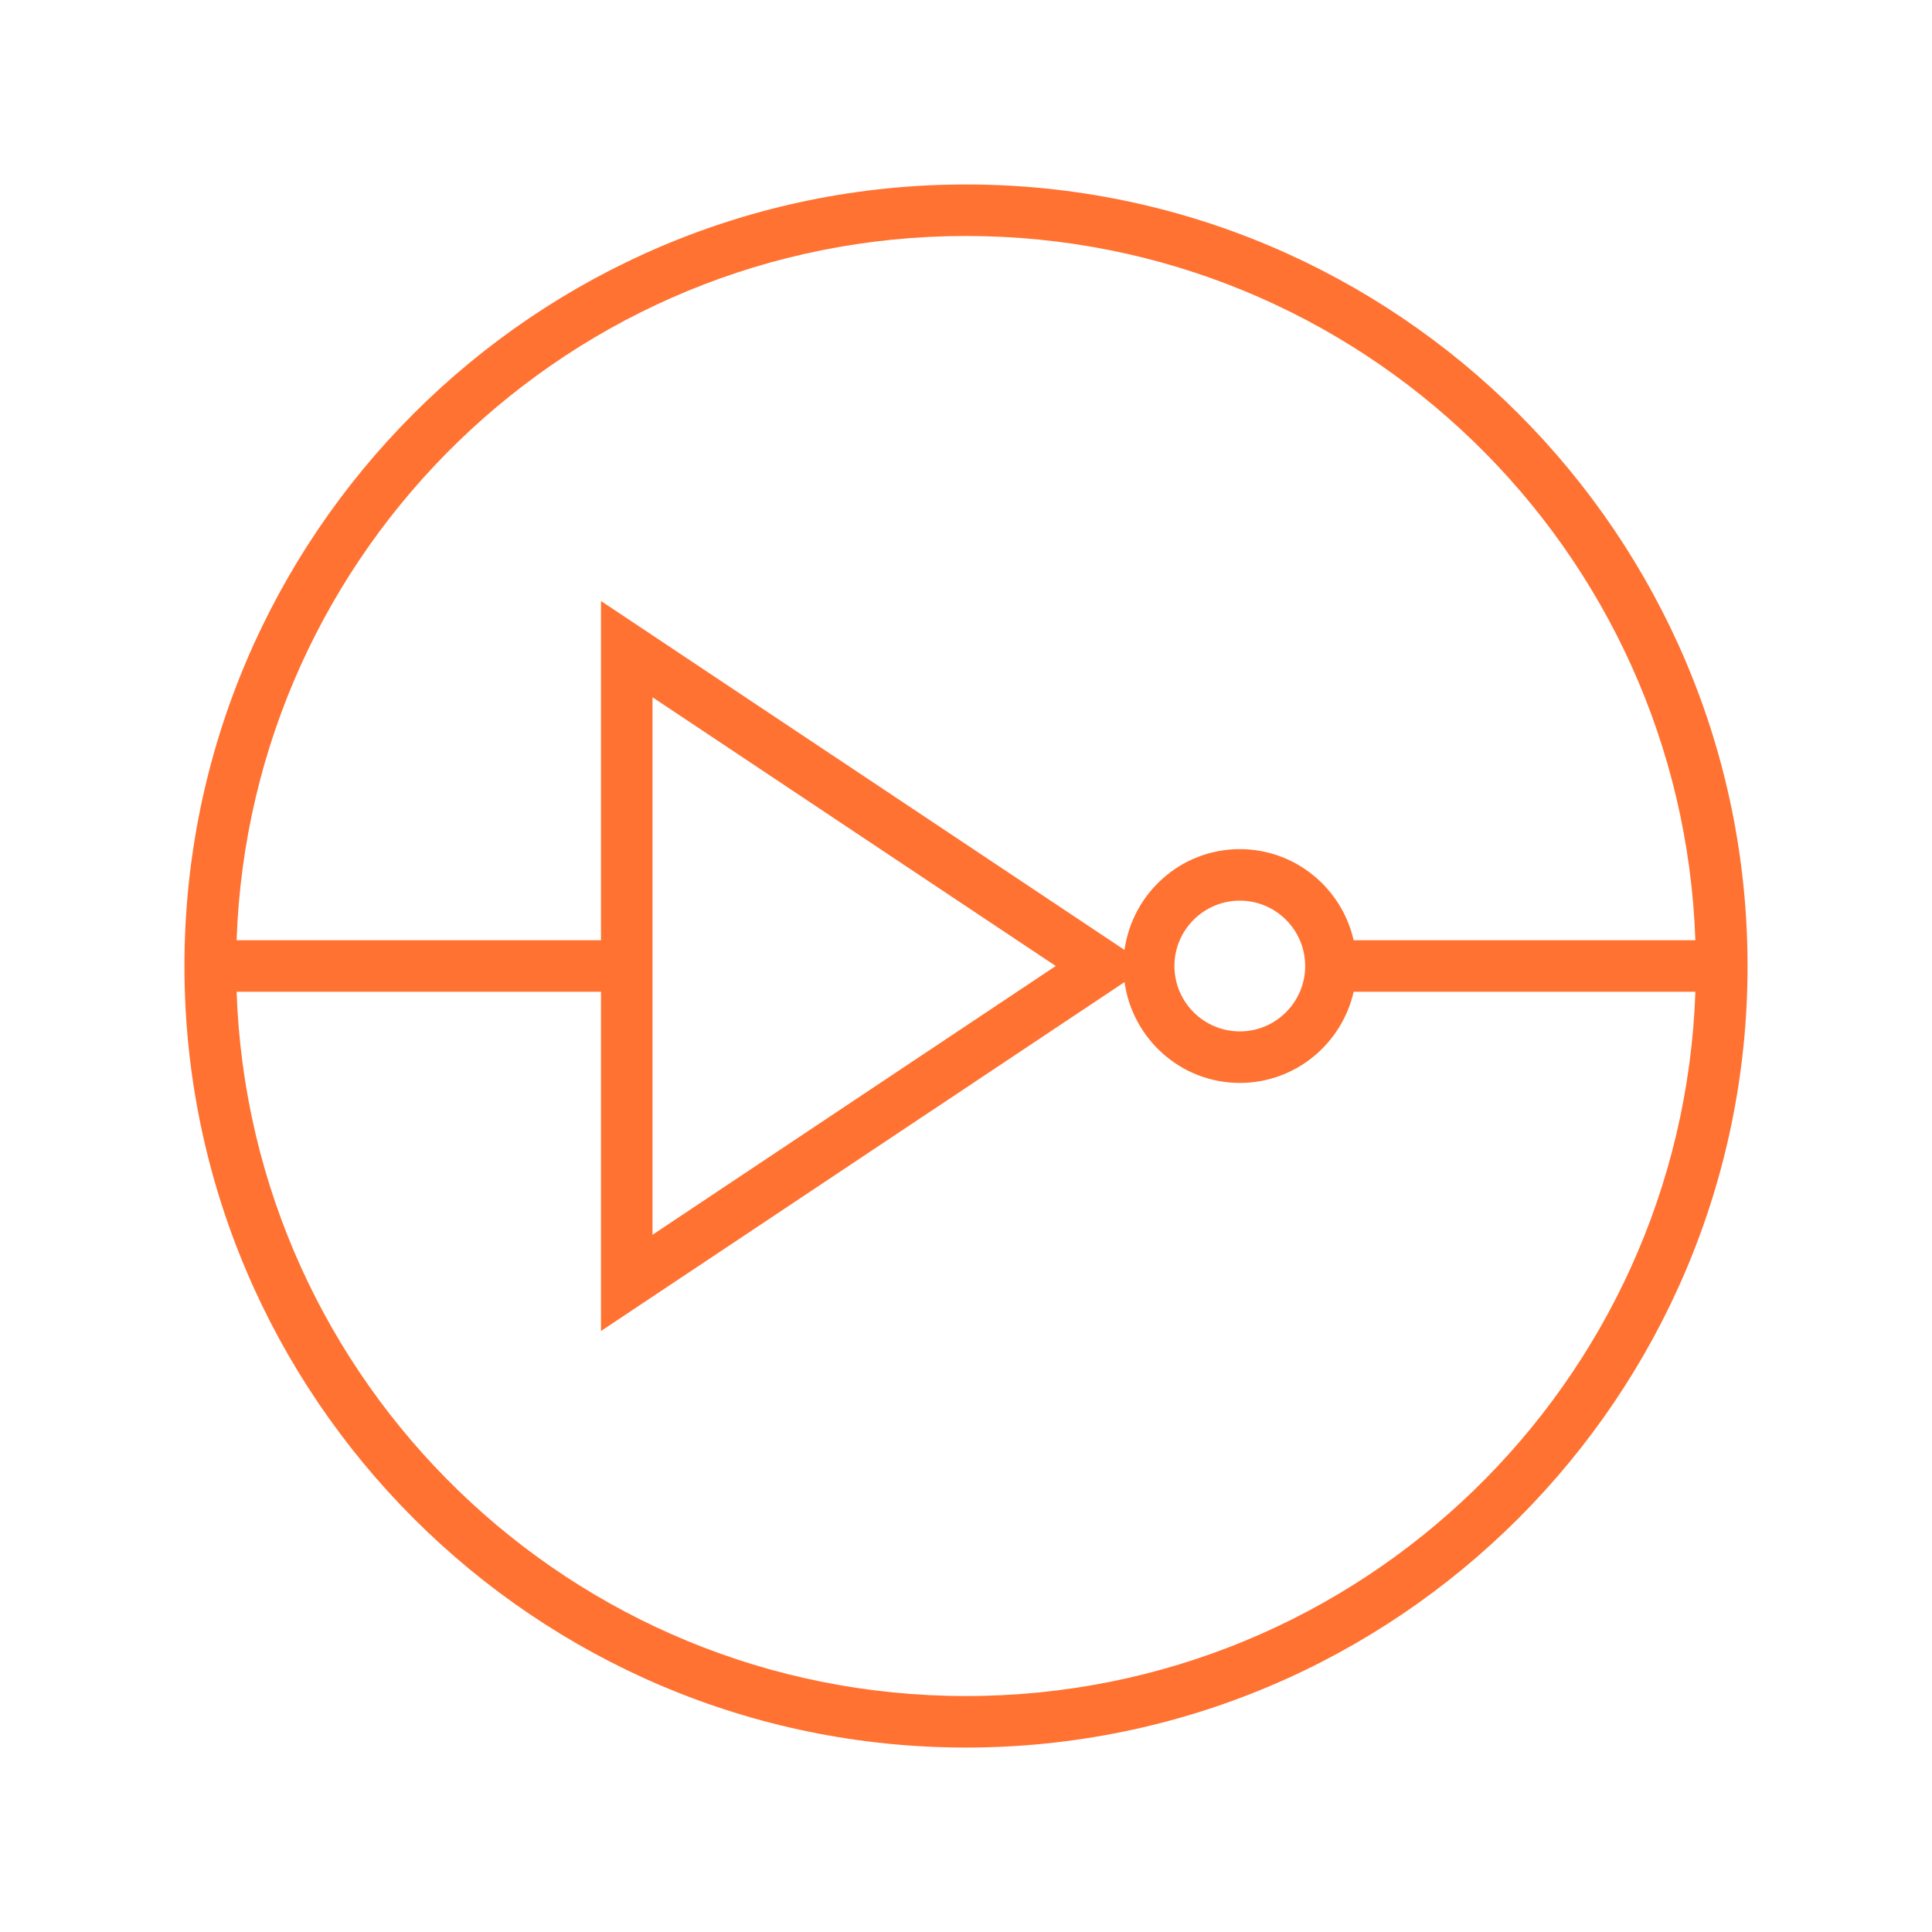 <?xml version="1.0" encoding="utf-8"?>
<!-- Generator: Adobe Illustrator 16.0.4, SVG Export Plug-In . SVG Version: 6.00 Build 0)  -->
<!DOCTYPE svg PUBLIC "-//W3C//DTD SVG 1.1//EN" "http://www.w3.org/Graphics/SVG/1.1/DTD/svg11.dtd">
<svg version="1.1" id="Layer_1" xmlns="http://www.w3.org/2000/svg" xmlns:xlink="http://www.w3.org/1999/xlink" x="0px" y="0px"
	 width="75px" height="75px" viewBox="0 0 75 75" enable-background="new 0 0 75 75" xml:space="preserve">
<path fill="#FF7231" d="M37.5,7.161c-16.73,0-30.34,13.611-30.34,30.339c0,16.73,13.61,30.34,30.34,30.34
	c16.729,0,30.34-13.609,30.34-30.34C67.839,20.772,54.228,7.161,37.5,7.161z M37.5,9.161c15.316,0,27.787,12.152,28.314,27.339
	H52.548c-0.459-2.021-2.262-3.537-4.418-3.537c-2.289,0-4.168,1.709-4.477,3.913L23.33,23.331V36.5H9.185
	C9.712,21.313,22.181,9.161,37.5,9.161z M50.667,37.5c0,1.4-1.139,2.539-2.537,2.539c-1.4,0-2.539-1.139-2.539-2.539
	c0-1.398,1.139-2.537,2.539-2.537C49.529,34.963,50.667,36.102,50.667,37.5z M40.984,37.5L25.33,47.934V27.067L40.984,37.5z
	 M37.5,65.84c-15.318,0-27.788-12.15-28.315-27.34H23.33v13.17l20.324-13.545c0.309,2.205,2.188,3.914,4.477,3.914
	c2.156,0,3.959-1.517,4.418-3.539h13.266C65.287,53.69,52.816,65.84,37.5,65.84z"/>
</svg>
